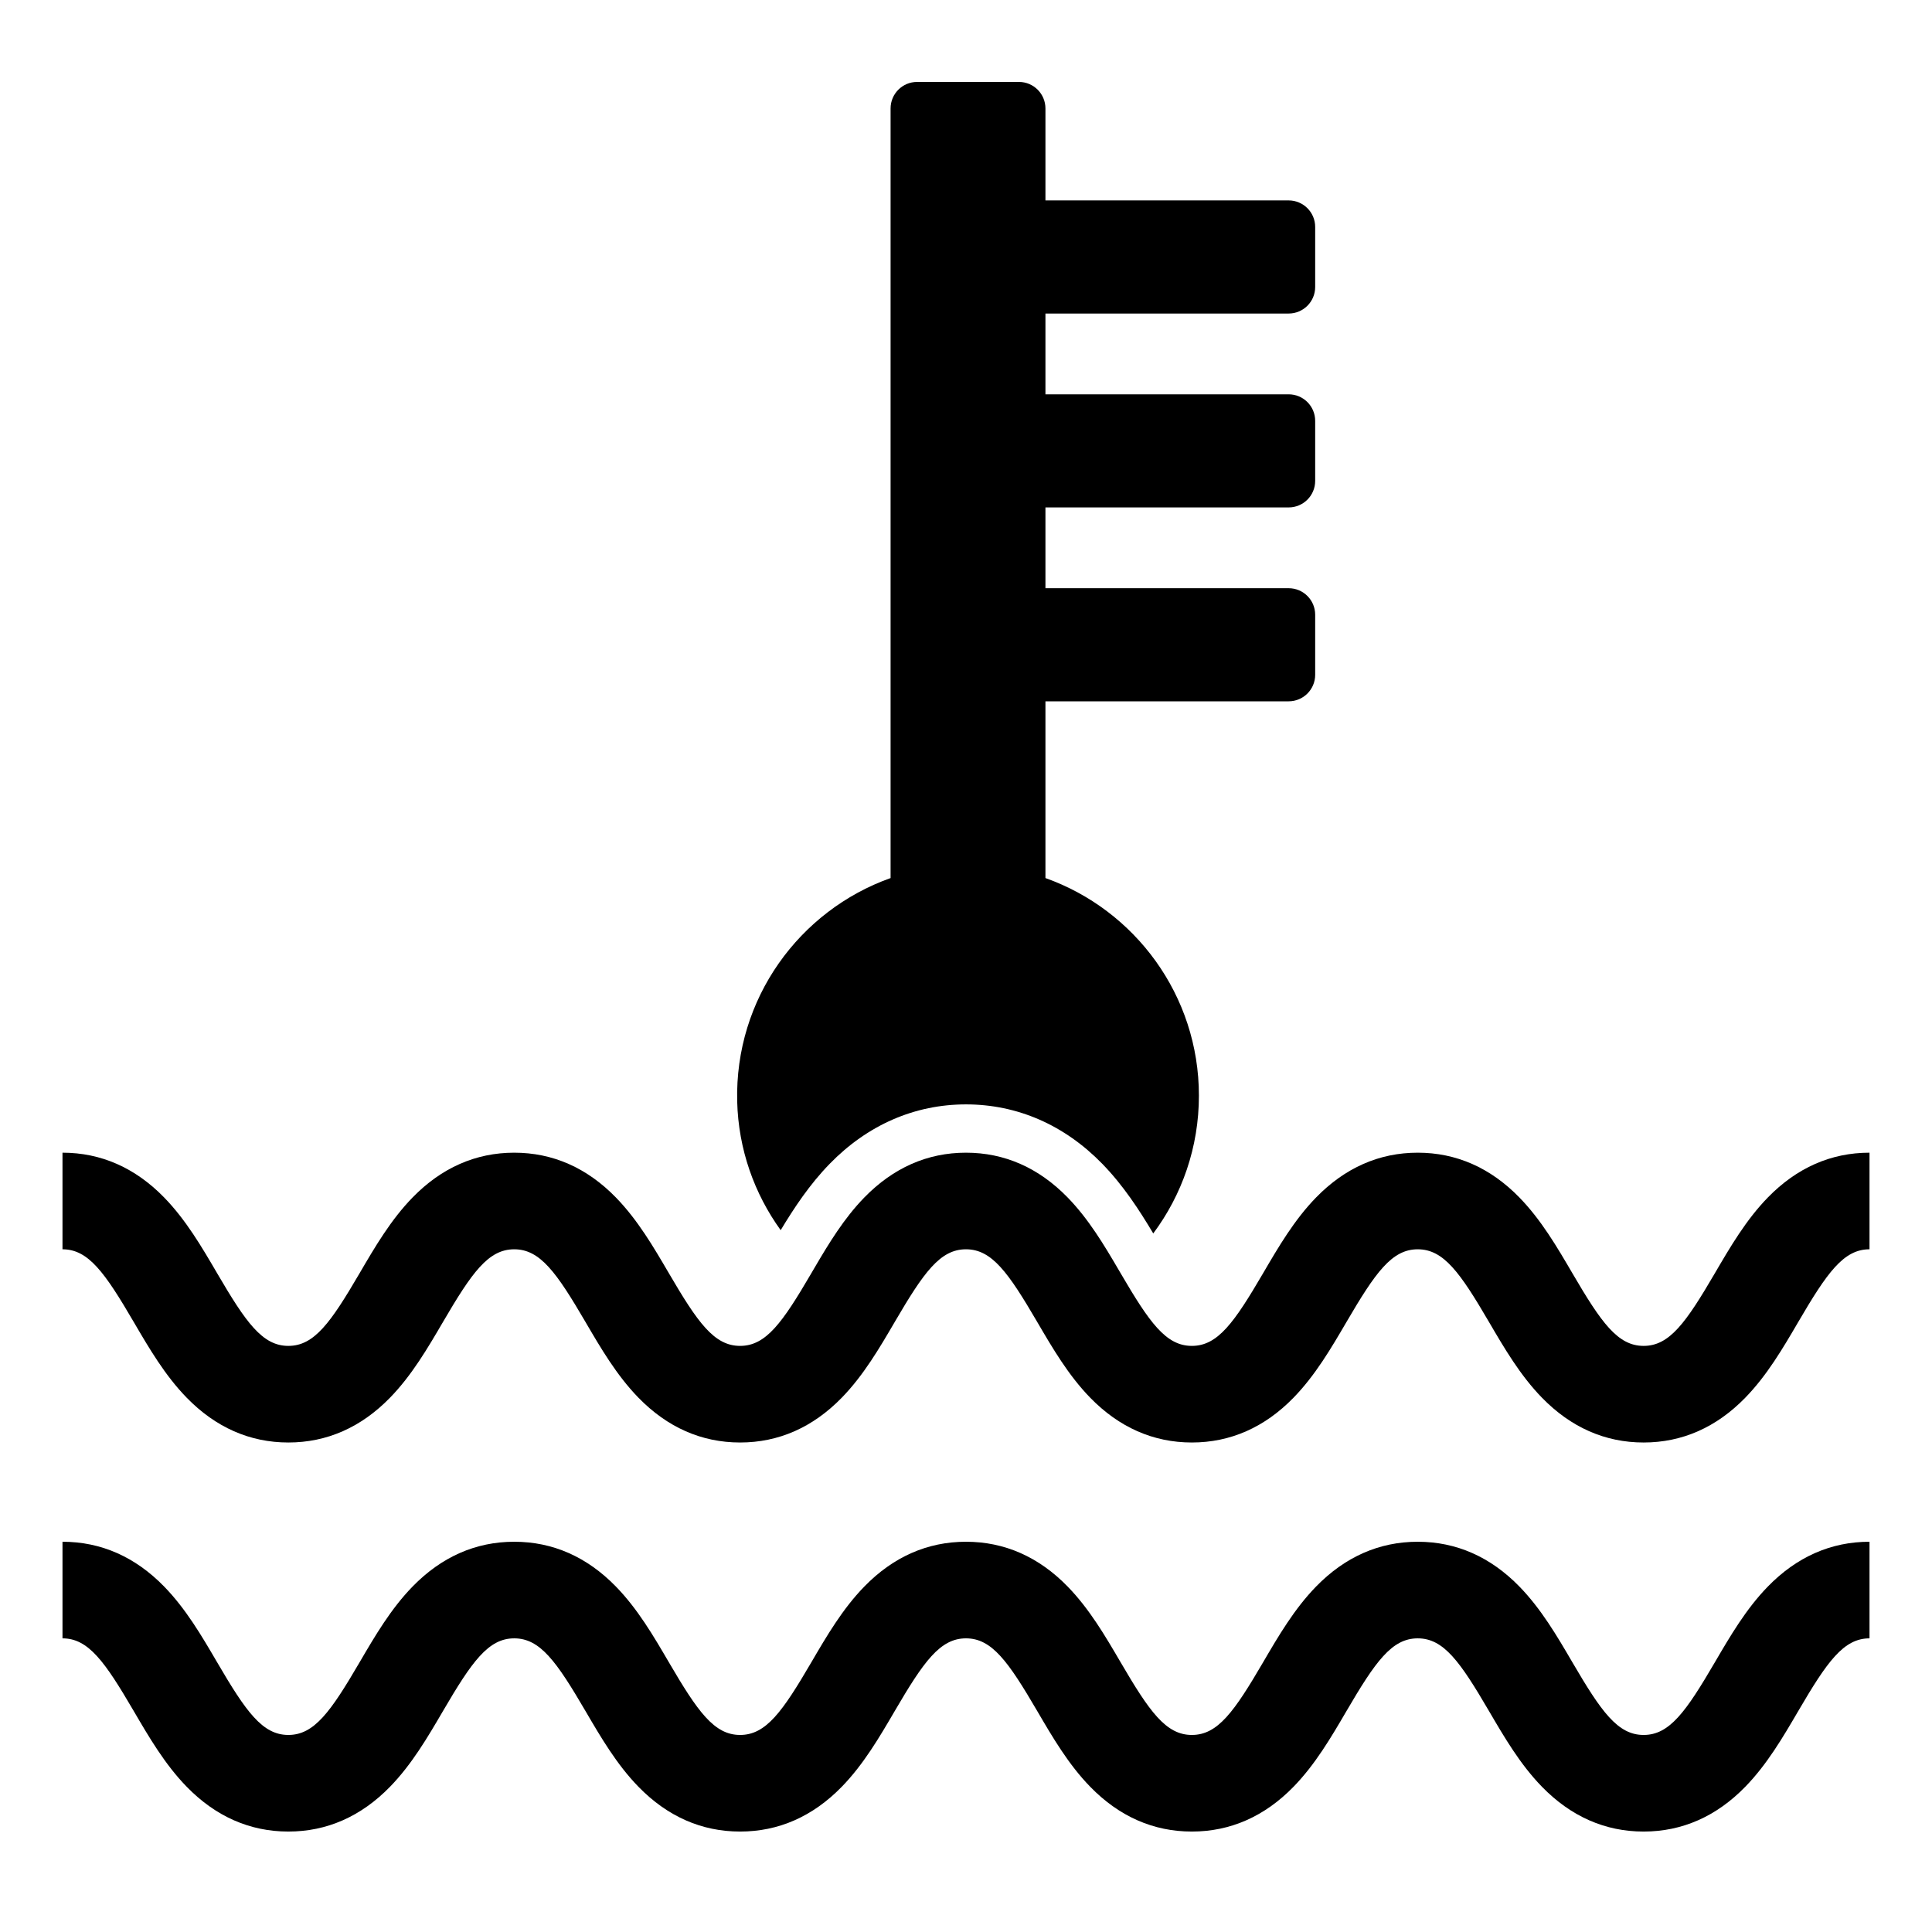 <?xml version="1.0" encoding="utf-8"?>
<!-- Generator: Adobe Illustrator 17.1.0, SVG Export Plug-In . SVG Version: 6.00 Build 0)  -->
<!DOCTYPE svg PUBLIC "-//W3C//DTD SVG 1.1//EN" "http://www.w3.org/Graphics/SVG/1.1/DTD/svg11.dtd">
<svg version="1.1" id="Layer_1" xmlns="http://www.w3.org/2000/svg" xmlns:xlink="http://www.w3.org/1999/xlink" x="0px" y="0px"
	 width="1000px" height="1000px" viewBox="0 0 1000 1000" enable-background="new 0 0 1000 1000" xml:space="preserve">
<g>
	<path d="M667.005,162.281c7.582,0,13.728-6.146,13.728-13.728v-31.087c0-7.582-6.146-13.728-13.728-13.728H541.119V56.135
		c0-7.582-6.146-13.728-13.728-13.728h-52.699c-7.582,0-13.728,6.146-13.728,13.728v398.346
		c-47.182,16.792-80.706,62.386-79.396,115.628c0.61,24.794,8.887,47.754,22.509,66.628c6.951-11.542,14.957-23.662,25.392-34.372
		c19.589-20.106,43.975-30.734,70.522-30.734c26.546,0,50.932,10.627,70.523,30.734c10.944,11.234,19.221,24.021,26.408,36.064
		c14.838-19.911,23.631-44.592,23.631-71.333c0-51.945-33.143-96.141-79.433-112.616V363h125.886
		c7.582,0,13.728-6.146,13.728-13.728v-31.087c0-7.582-6.146-13.728-13.728-13.728H541.119V262.64h125.886
		c7.582,0,13.728-6.146,13.728-13.728v-31.087c0-7.582-6.146-13.728-13.728-13.728H541.119v-41.816H667.005z"/>
	<path d="M887.614,659.015c-14.948,25.57-23.459,37.617-36.877,37.617c-13.417,0-21.929-12.047-36.877-37.617
		c-7.944-13.588-16.158-27.64-27.426-39.204c-14.985-15.38-32.688-23.179-52.616-23.179c-19.928,0-37.63,7.799-52.615,23.179
		c-11.267,11.565-19.481,25.616-27.424,39.205c-14.947,25.569-23.458,37.616-36.874,37.616c-13.416,0-21.927-12.047-36.875-37.617
		c-0.288-0.493-0.578-0.988-0.867-1.482c-7.678-13.123-15.699-26.576-26.557-37.722c-14.985-15.38-32.687-23.179-52.616-23.179
		c-19.928,0-37.63,7.799-52.615,23.18c-10.488,10.765-18.329,23.683-25.771,36.378c-0.553,0.943-1.104,1.886-1.654,2.826
		c-14.947,25.569-23.457,37.616-36.873,37.616c-13.415,0-21.926-12.047-36.873-37.617c-7.943-13.588-16.157-27.639-27.424-39.203
		c-14.984-15.381-32.687-23.18-52.614-23.18c-19.928,0-37.63,7.799-52.615,23.179c-11.267,11.565-19.481,25.616-27.425,39.205
		c-14.947,25.569-23.457,37.616-36.874,37.616c-13.415,0-21.924-12.047-36.871-37.616c-7.943-13.588-16.156-27.64-27.423-39.204
		c-14.984-15.381-32.686-23.18-52.614-23.18v50c13.415,0,21.924,12.047,36.871,37.616c7.943,13.588,16.156,27.64,27.423,39.204
		c14.984,15.381,32.686,23.18,52.614,23.18c19.928,0,37.63-7.799,52.615-23.179c11.267-11.565,19.481-25.616,27.424-39.205
		c14.947-25.569,23.457-37.616,36.873-37.616c13.416,0,21.926,12.047,36.873,37.616c7.943,13.589,16.157,27.64,27.424,39.204
		c14.985,15.381,32.687,23.18,52.615,23.18c19.928,0,37.63-7.799,52.615-23.179c11.267-11.565,19.481-25.616,27.424-39.204
		c14.947-25.57,23.458-37.617,36.874-37.617c13.416,0,21.927,12.047,36.875,37.617c7.943,13.588,16.157,27.639,27.424,39.204
		c14.985,15.38,32.688,23.179,52.616,23.179c19.928,0,37.63-7.799,52.615-23.179c11.267-11.565,19.481-25.616,27.424-39.205
		c14.947-25.569,23.457-37.616,36.873-37.616c13.417,0,21.929,12.047,36.877,37.617c7.943,13.588,16.158,27.64,27.426,39.204
		c14.985,15.38,32.688,23.179,52.616,23.179c19.928,0,37.631-7.799,52.616-23.179c11.268-11.564,19.482-25.616,27.426-39.204
		c14.948-25.57,23.46-37.617,36.877-37.617v-50c-19.928,0-37.631,7.799-52.616,23.179
		C903.771,631.375,895.558,645.427,887.614,659.015z"/>
	<path d="M887.614,860.393c-14.948,25.57-23.459,37.617-36.877,37.617c-13.417,0-21.929-12.047-36.877-37.617
		c-7.944-13.588-16.158-27.64-27.426-39.204c-14.985-15.38-32.688-23.179-52.616-23.179c-19.928,0-37.63,7.799-52.615,23.179
		c-11.267,11.565-19.481,25.616-27.424,39.205c-14.947,25.569-23.458,37.616-36.874,37.616c-13.416,0-21.927-12.047-36.875-37.617
		c-7.943-13.588-16.157-27.639-27.424-39.204c-14.985-15.38-32.687-23.179-52.616-23.179c-19.928,0-37.63,7.799-52.615,23.18
		c-11.267,11.564-19.481,25.615-27.424,39.204c-14.947,25.569-23.457,37.616-36.873,37.616c-13.415,0-21.926-12.047-36.873-37.617
		c-7.943-13.588-16.157-27.639-27.424-39.203c-14.984-15.381-32.687-23.18-52.614-23.18c-19.928,0-37.63,7.799-52.615,23.179
		c-11.267,11.565-19.481,25.616-27.425,39.205c-14.947,25.569-23.457,37.616-36.874,37.616c-13.415,0-21.924-12.047-36.871-37.616
		c-7.943-13.588-16.156-27.64-27.423-39.204c-14.984-15.381-32.686-23.18-52.614-23.18v50c13.415,0,21.924,12.047,36.871,37.616
		c7.943,13.588,16.156,27.64,27.423,39.204c14.984,15.381,32.686,23.18,52.614,23.18c19.928,0,37.63-7.799,52.615-23.179
		c11.267-11.565,19.481-25.616,27.424-39.205c14.947-25.569,23.457-37.616,36.873-37.616c13.416,0,21.926,12.047,36.873,37.616
		c7.943,13.589,16.157,27.64,27.424,39.204c14.985,15.381,32.687,23.18,52.615,23.18c19.928,0,37.63-7.799,52.615-23.179
		c11.267-11.565,19.481-25.616,27.424-39.204c14.947-25.57,23.458-37.617,36.874-37.617c13.416,0,21.927,12.047,36.875,37.617
		c7.943,13.588,16.157,27.639,27.424,39.204c14.985,15.38,32.688,23.179,52.616,23.179c19.928,0,37.63-7.799,52.615-23.179
		c11.267-11.565,19.481-25.616,27.424-39.205c14.947-25.569,23.457-37.616,36.873-37.616c13.417,0,21.929,12.047,36.877,37.617
		c7.943,13.588,16.158,27.64,27.426,39.204c14.985,15.38,32.688,23.179,52.616,23.179c19.928,0,37.631-7.799,52.616-23.179
		c11.268-11.564,19.482-25.616,27.426-39.204c14.948-25.57,23.46-37.617,36.877-37.617v-50c-19.928,0-37.631,7.799-52.616,23.179
		C903.771,832.753,895.558,846.805,887.614,860.393z"/>
</g>
</svg>
